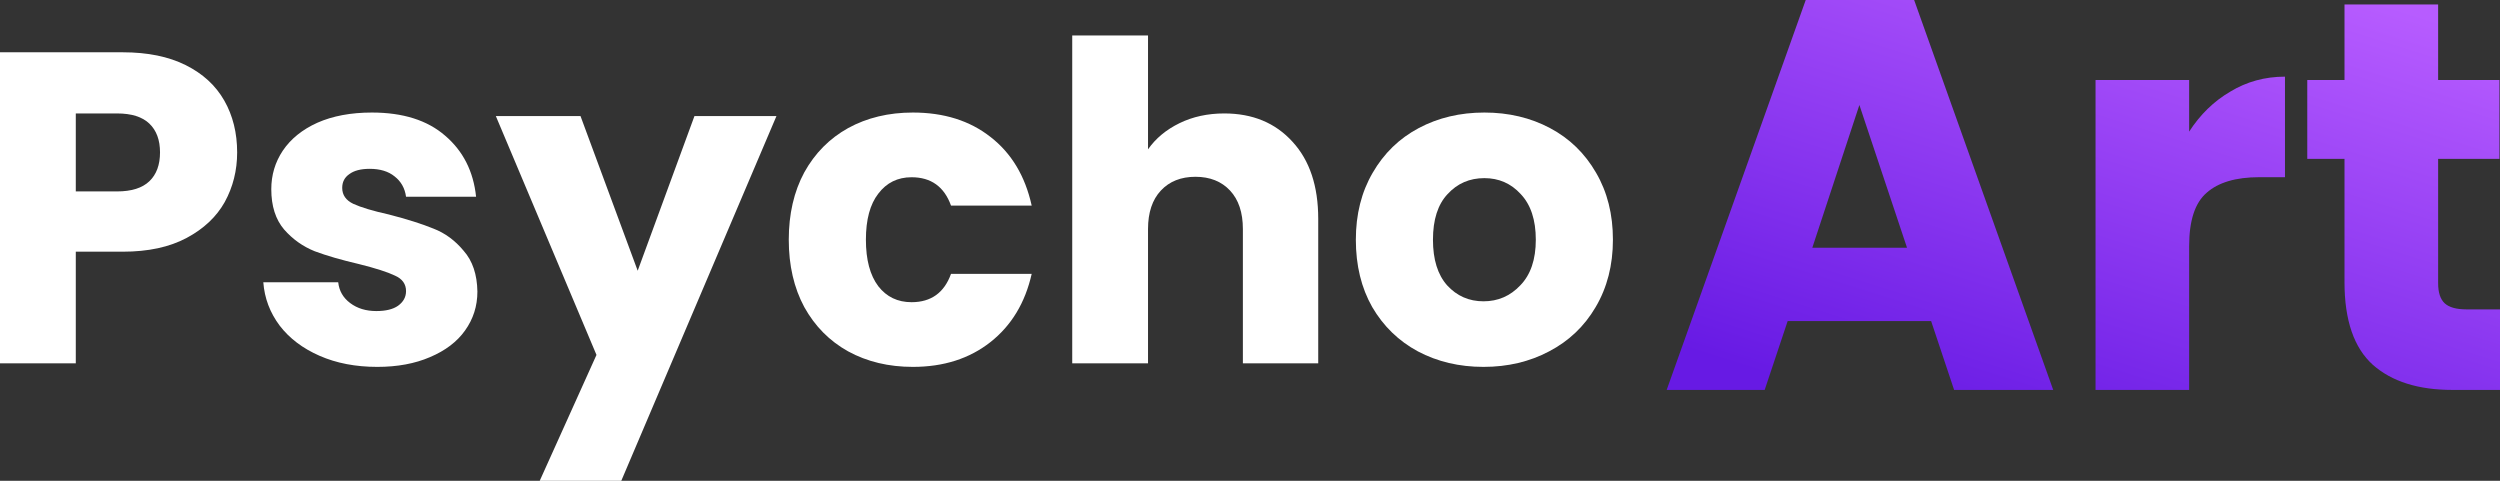 <svg width="130" height="25" viewBox="0 0 130 25" fill="none" xmlns="http://www.w3.org/2000/svg">
<rect x="0" y="0" width="130" height="25" fill="#333333" stroke="none"/>
<path d="M12.332 7.926C12.332 8.863 12.116 9.723 11.686 10.507C11.256 11.275 10.595 11.897 9.704 12.373C8.813 12.849 7.706 13.088 6.385 13.088H3.941V18.894H0V2.719H6.385C7.676 2.719 8.767 2.942 9.658 3.387C10.549 3.833 11.217 4.447 11.663 5.23C12.109 6.014 12.332 6.912 12.332 7.926ZM6.085 9.954C6.838 9.954 7.399 9.777 7.768 9.424C8.137 9.071 8.321 8.571 8.321 7.926C8.321 7.281 8.137 6.782 7.768 6.429C7.399 6.075 6.838 5.899 6.085 5.899H3.941V9.954H6.085Z" fill="white"/>
<path d="M19.616 19.078C18.494 19.078 17.495 18.886 16.619 18.502C15.743 18.118 15.052 17.596 14.545 16.935C14.038 16.259 13.754 15.507 13.692 14.677H17.587C17.634 15.123 17.841 15.484 18.21 15.76C18.579 16.037 19.032 16.175 19.57 16.175C20.061 16.175 20.438 16.083 20.699 15.899C20.976 15.699 21.114 15.445 21.114 15.138C21.114 14.77 20.922 14.501 20.538 14.332C20.154 14.147 19.531 13.948 18.671 13.733C17.749 13.518 16.98 13.295 16.366 13.065C15.751 12.819 15.221 12.442 14.775 11.935C14.33 11.413 14.107 10.714 14.107 9.839C14.107 9.101 14.307 8.433 14.706 7.834C15.121 7.22 15.72 6.736 16.504 6.382C17.303 6.029 18.248 5.852 19.339 5.852C20.953 5.852 22.22 6.252 23.142 7.051C24.08 7.849 24.618 8.909 24.756 10.23H21.114C21.053 9.785 20.853 9.432 20.515 9.17C20.192 8.909 19.762 8.779 19.224 8.779C18.763 8.779 18.41 8.871 18.164 9.055C17.918 9.224 17.795 9.462 17.795 9.77C17.795 10.138 17.987 10.415 18.371 10.599C18.771 10.783 19.385 10.968 20.215 11.152C21.168 11.398 21.944 11.644 22.543 11.889C23.142 12.12 23.665 12.504 24.11 13.041C24.572 13.564 24.81 14.27 24.825 15.161C24.825 15.914 24.61 16.59 24.18 17.189C23.765 17.773 23.158 18.233 22.359 18.571C21.575 18.909 20.661 19.078 19.616 19.078Z" fill="white"/>
<path d="M40.375 6.037L32.307 25H28.066L31.017 18.456L25.784 6.037H30.187L33.16 14.078L36.111 6.037H40.375Z" fill="white"/>
<path d="M41.016 12.465C41.016 11.129 41.285 9.962 41.823 8.963C42.376 7.965 43.137 7.197 44.105 6.659C45.088 6.121 46.21 5.852 47.47 5.852C49.084 5.852 50.428 6.275 51.504 7.12C52.595 7.965 53.309 9.155 53.648 10.691H49.453C49.099 9.708 48.415 9.217 47.401 9.217C46.679 9.217 46.103 9.501 45.672 10.069C45.242 10.622 45.027 11.421 45.027 12.465C45.027 13.51 45.242 14.316 45.672 14.885C46.103 15.438 46.679 15.714 47.401 15.714C48.415 15.714 49.099 15.223 49.453 14.24H53.648C53.309 15.745 52.595 16.928 51.504 17.788C50.413 18.648 49.068 19.078 47.47 19.078C46.21 19.078 45.088 18.809 44.105 18.272C43.137 17.734 42.376 16.966 41.823 15.968C41.285 14.969 41.016 13.802 41.016 12.465Z" fill="white"/>
<path d="M63.662 5.899C65.137 5.899 66.32 6.39 67.212 7.373C68.103 8.341 68.548 9.677 68.548 11.382V18.894H64.63V11.912C64.63 11.052 64.407 10.384 63.962 9.908C63.516 9.432 62.917 9.193 62.164 9.193C61.411 9.193 60.811 9.432 60.366 9.908C59.92 10.384 59.697 11.052 59.697 11.912V18.894H55.756V1.843H59.697V7.765C60.097 7.197 60.642 6.743 61.334 6.405C62.025 6.068 62.801 5.899 63.662 5.899Z" fill="white"/>
<path d="M77.142 19.078C75.882 19.078 74.745 18.809 73.731 18.272C72.732 17.734 71.94 16.966 71.356 15.968C70.788 14.969 70.504 13.802 70.504 12.465C70.504 11.144 70.796 9.985 71.379 8.986C71.963 7.972 72.763 7.197 73.777 6.659C74.791 6.121 75.928 5.852 77.188 5.852C78.448 5.852 79.585 6.121 80.599 6.659C81.614 7.197 82.413 7.972 82.997 8.986C83.581 9.985 83.872 11.144 83.872 12.465C83.872 13.786 83.573 14.954 82.974 15.968C82.39 16.966 81.583 17.734 80.553 18.272C79.539 18.809 78.402 19.078 77.142 19.078ZM77.142 15.668C77.895 15.668 78.533 15.392 79.055 14.839C79.593 14.286 79.862 13.495 79.862 12.465C79.862 11.436 79.601 10.645 79.078 10.092C78.571 9.539 77.941 9.263 77.188 9.263C76.42 9.263 75.782 9.539 75.275 10.092C74.768 10.63 74.514 11.421 74.514 12.465C74.514 13.495 74.76 14.286 75.252 14.839C75.759 15.392 76.389 15.668 77.142 15.668Z" fill="white"/>
<path d="M100.418 16.695H92.959L91.763 20.276H86.667L93.898 0H99.535L106.767 20.276H101.614L100.418 16.695ZM99.165 12.882L96.688 5.459L94.24 12.882H99.165Z" fill="url(#paint0_linear_57_54)"/>
<path d="M113.836 6.845C114.406 5.96 115.117 5.266 115.972 4.766C116.826 4.246 117.775 3.986 118.819 3.986V9.214H117.481C116.266 9.214 115.355 9.484 114.747 10.023C114.14 10.543 113.836 11.467 113.836 12.796V20.276H108.968V4.159H113.836V6.845Z" fill="url(#paint1_linear_57_54)"/>
<path d="M130 16.088V20.276H127.523C125.758 20.276 124.382 19.843 123.395 18.977C122.408 18.091 121.914 16.656 121.914 14.673V8.261H119.978V4.159H121.914V0.231H126.783V4.159H129.972V8.261H126.783V14.731C126.783 15.212 126.897 15.559 127.124 15.771C127.352 15.982 127.732 16.088 128.263 16.088H130Z" fill="url(#paint2_linear_57_54)"/>
<defs>
<linearGradient id="paint0_linear_57_54" x1="123.5" y1="-9.33623e-07" x2="115.023" y2="26.838" gradientUnits="userSpaceOnUse">
<stop stop-color="#B75CFF"/>
<stop offset="1" stop-color="#671AE4"/>
</linearGradient>
<linearGradient id="paint1_linear_57_54" x1="123.5" y1="-9.33623e-07" x2="115.023" y2="26.838" gradientUnits="userSpaceOnUse">
<stop stop-color="#B75CFF"/>
<stop offset="1" stop-color="#671AE4"/>
</linearGradient>
<linearGradient id="paint2_linear_57_54" x1="123.5" y1="-9.33623e-07" x2="115.023" y2="26.838" gradientUnits="userSpaceOnUse">
<stop stop-color="#B75CFF"/>
<stop offset="1" stop-color="#671AE4"/>
</linearGradient>
</defs>
</svg>
